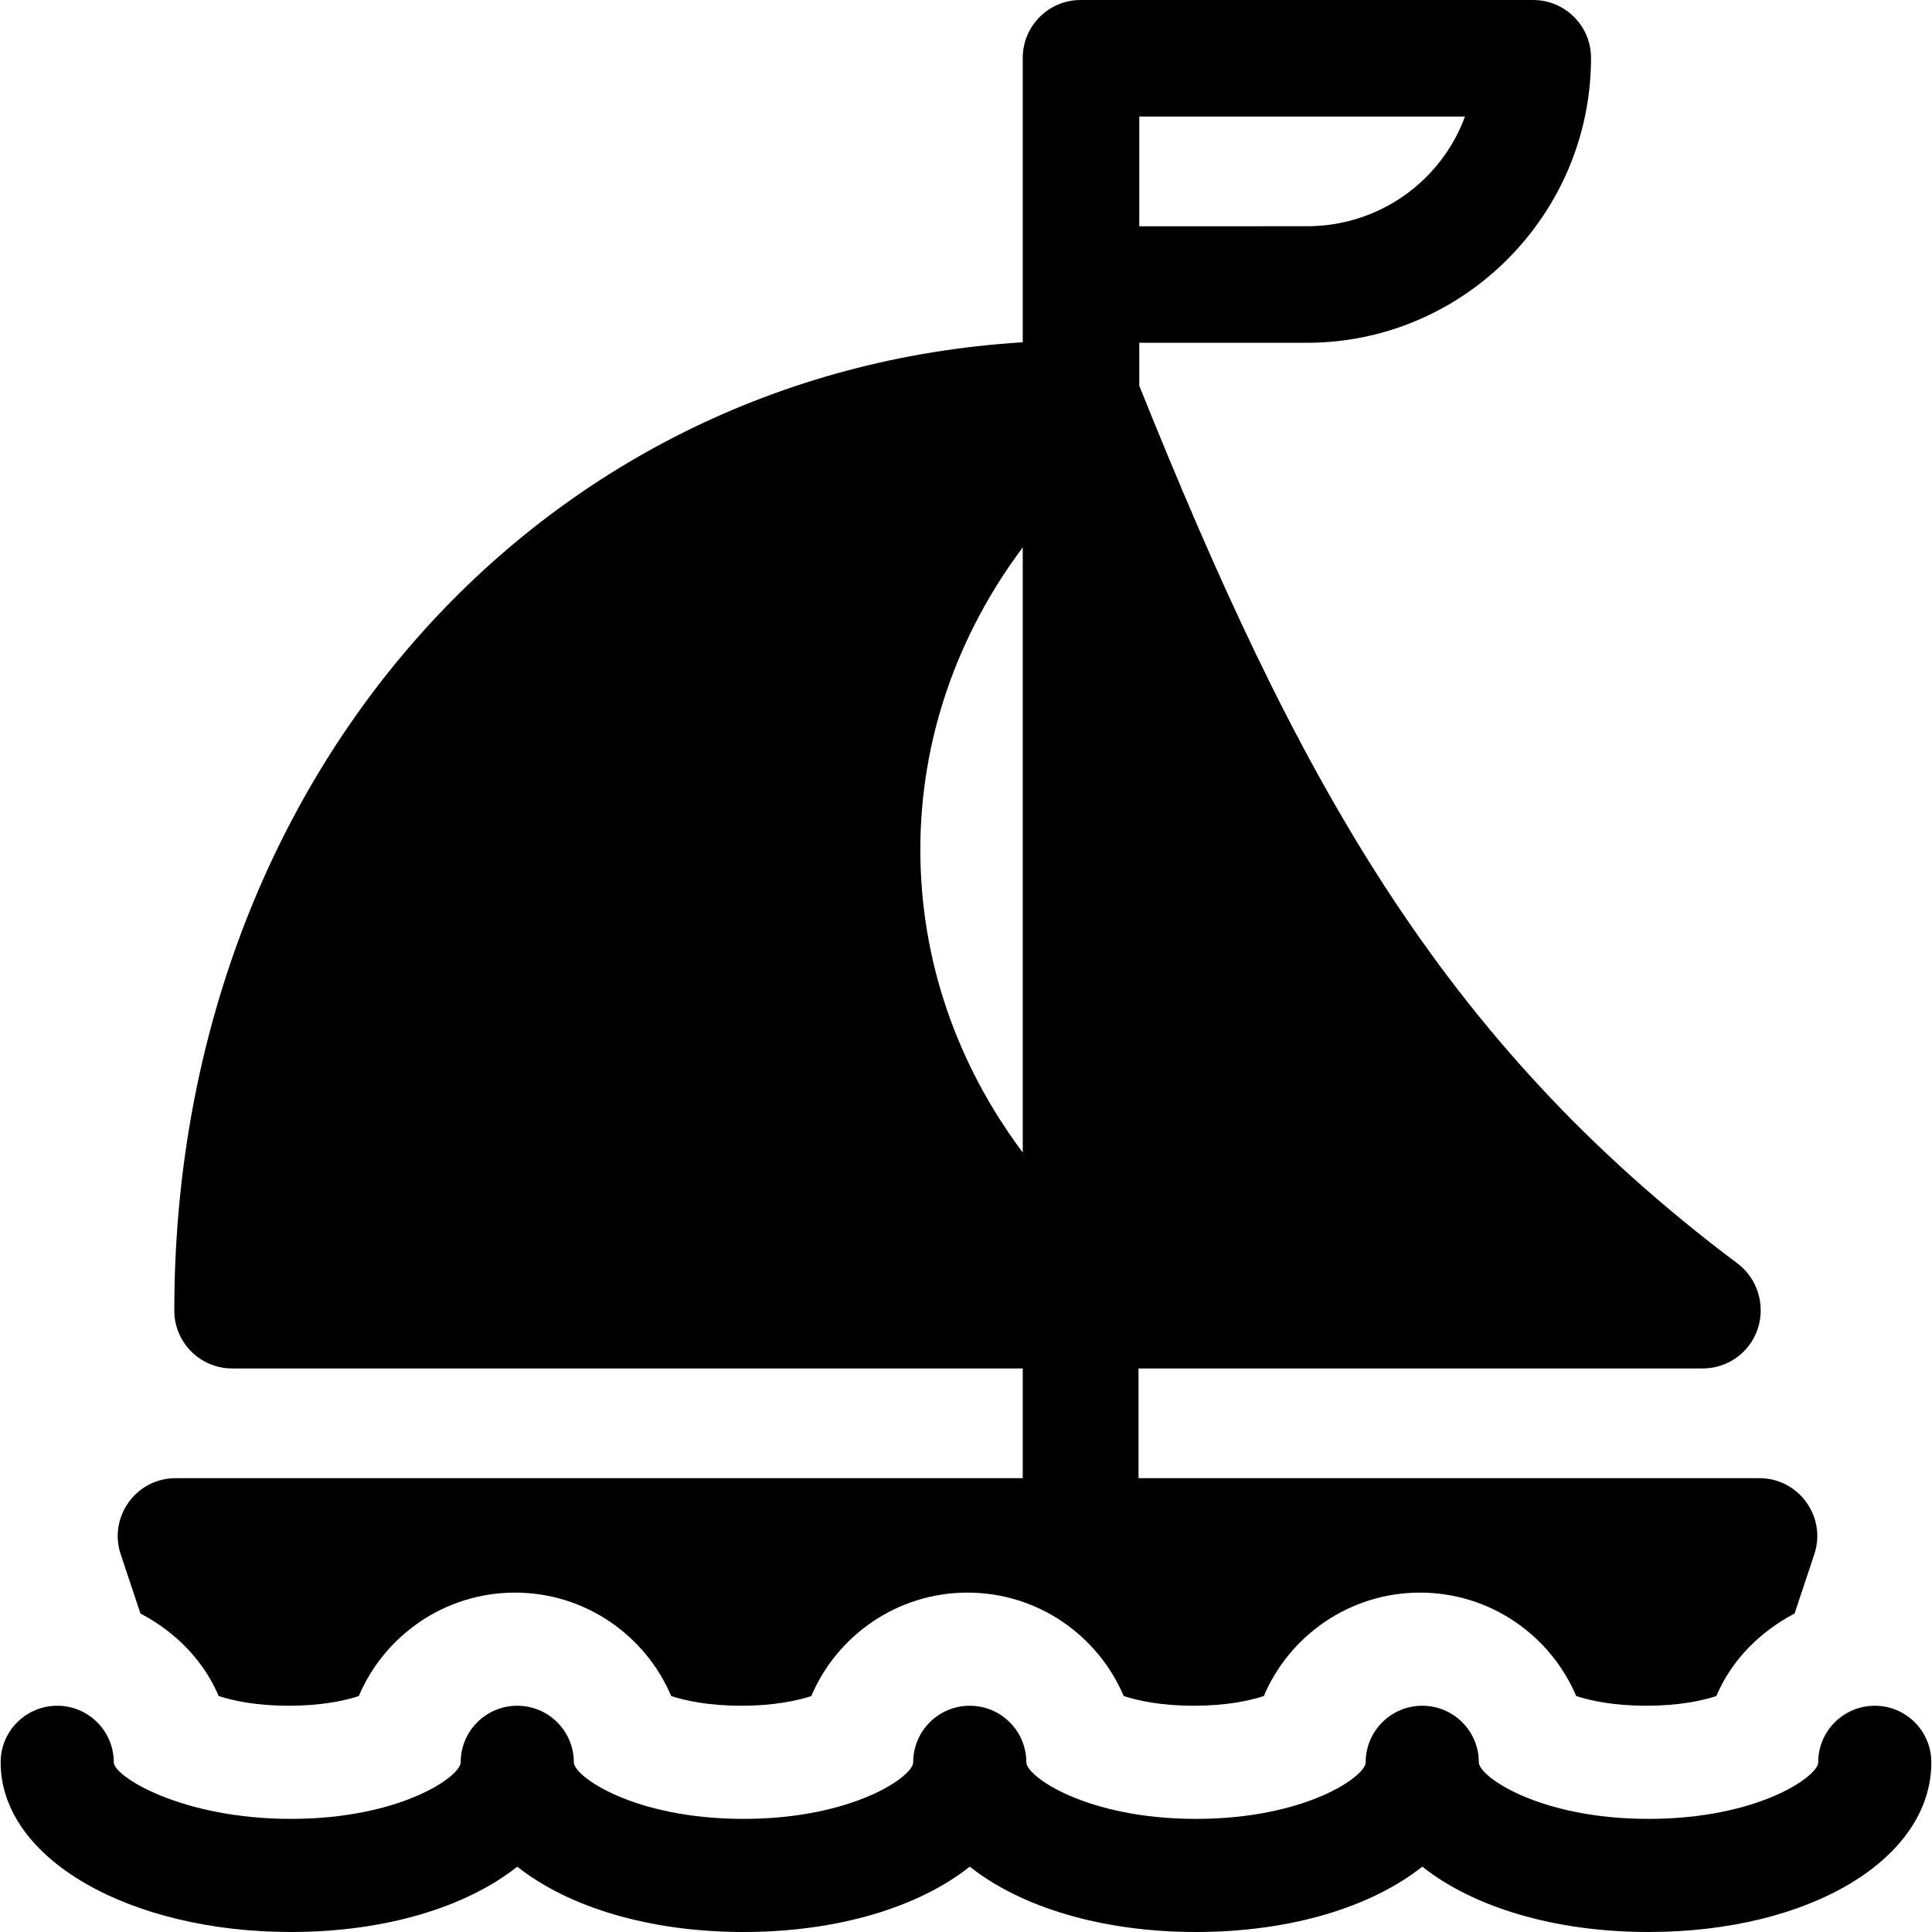 <?xml version="1.0" encoding="iso-8859-1"?>
<!-- Generator: Adobe Illustrator 19.0.0, SVG Export Plug-In . SVG Version: 6.00 Build 0)  -->
<svg xmlns="http://www.w3.org/2000/svg" xmlns:xlink="http://www.w3.org/1999/xlink" version="1.1" id="Layer_1" x="0px" y="0px" viewBox="0 0 512 512" style="enable-background:new 0 0 512 512;" xml:space="preserve">
<g>
	<g>
		<path d="M466.253,391.731H301.72v-29.077h149.545c6.601,0,12.471-4.23,14.551-10.496c2.094-6.266-0.059-13.36-5.343-17.312    c-79.211-59.419-116.977-129.142-158.553-232.615v-11.39h44.417c41.514,0,75.3-33.986,75.3-75.5c0-8.475-6.865-15.34-15.34-15.34    H286.379c-8.475,0-15.341,6.865-15.341,15.341v75.369C141.857,98.617,46.192,207.361,46.192,347.313    c0,8.475,6.865,15.341,15.341,15.341h209.504v29.076H46.544c-10.496,0-17.861,10.319-14.551,20.186l5.225,15.677    c9.155,4.818,16.679,12.311,20.743,21.884c3.835,1.244,9.939,2.561,18.561,2.561s14.726-1.317,18.561-2.561    c6.836-16.102,22.821-27.418,41.398-27.418s34.561,11.315,41.398,27.418c3.835,1.244,9.939,2.561,18.561,2.561    s14.726-1.317,18.561-2.561c6.836-16.102,22.821-27.418,41.398-27.418s34.561,11.315,41.398,27.418    c3.835,1.244,9.939,2.561,18.561,2.561s14.726-1.317,18.561-2.561c6.836-16.102,22.821-27.418,41.398-27.418    c18.576,0,34.561,11.315,41.398,27.418c3.835,1.244,9.939,2.561,18.561,2.561s14.726-1.317,18.561-2.561    c4.064-9.573,11.59-17.066,20.743-21.884l5.225-15.677C484.115,402.047,476.747,391.731,466.253,391.731z M388.233,30.882    c-6.266,17.068-22.675,29.077-41.895,29.077H301.92V30.882H388.233z M271.038,305.423c-17.33-23.12-27.139-50.819-27.139-80.226    c0-29.385,9.842-57.024,27.139-80.132V305.423z"/>
	</g>
</g>
<g>
	<g>
		<path d="M496.834,452.041c-8.285,0-14.99,6.704-14.99,14.99c0,3.732-15.956,14.99-44.969,14.99    c-29.013,0-44.969-11.257-44.969-14.99c0-8.285-6.704-14.99-14.99-14.99s-14.99,6.704-14.99,14.99    c0,3.732-15.956,14.99-44.969,14.99c-29.013,0-44.969-11.257-44.969-14.99c0-8.285-6.704-14.99-14.99-14.99    s-14.99,6.704-14.99,14.99c0,3.732-15.956,14.99-44.969,14.99s-44.969-11.257-44.969-14.99c0-8.285-6.704-14.99-14.99-14.99    c-8.285,0-14.99,6.704-14.99,14.99c0,3.732-15.956,14.99-44.969,14.99s-46.968-11.257-46.968-14.99    c0-8.285-6.704-14.99-14.99-14.99c-8.285,0-14.99,6.704-14.99,14.99C0.176,492.662,34.393,512,77.123,512    c25.061,0,46.506-6.645,59.959-17.317C150.534,505.355,171.98,512,197.04,512s46.506-6.645,59.959-17.317    C270.452,505.355,291.897,512,316.958,512c25.061,0,46.506-6.645,59.959-17.317C390.37,505.355,411.815,512,436.876,512    c42.73,0,74.948-19.338,74.948-44.969C511.824,458.746,505.12,452.041,496.834,452.041z"/>
	</g>
</g>
<g>
</g>
<g>
</g>
<g>
</g>
<g>
</g>
<g>
</g>
<g>
</g>
<g>
</g>
<g>
</g>
<g>
</g>
<g>
</g>
<g>
</g>
<g>
</g>
<g>
</g>
<g>
</g>
<g>
</g>
</svg>

